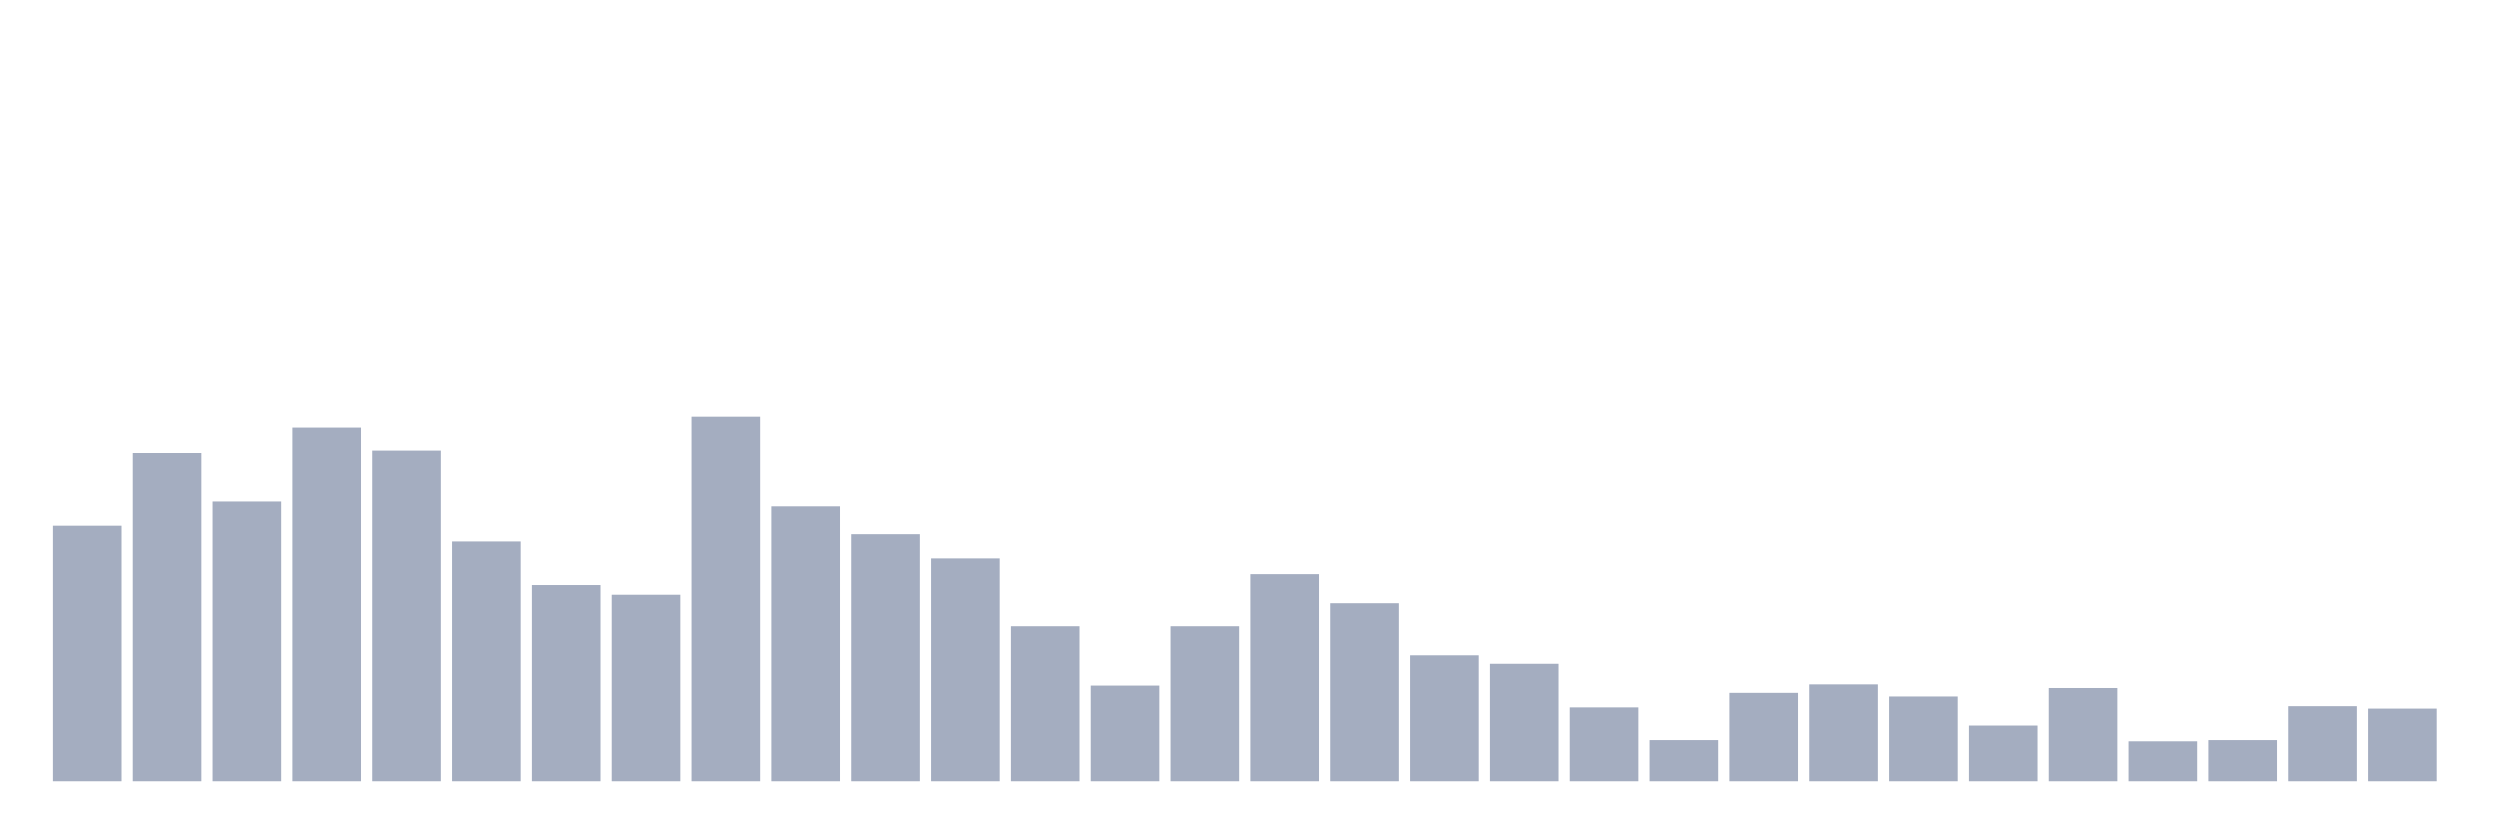 <svg xmlns="http://www.w3.org/2000/svg" viewBox="0 0 480 160"><g transform="translate(10,10)"><rect class="bar" x="0.153" width="13.175" y="90.93" height="49.07" fill="rgb(164,173,192)"></rect><rect class="bar" x="15.482" width="13.175" y="76.977" height="63.023" fill="rgb(164,173,192)"></rect><rect class="bar" x="30.81" width="13.175" y="86.279" height="53.721" fill="rgb(164,173,192)"></rect><rect class="bar" x="46.138" width="13.175" y="72.093" height="67.907" fill="rgb(164,173,192)"></rect><rect class="bar" x="61.466" width="13.175" y="76.512" height="63.488" fill="rgb(164,173,192)"></rect><rect class="bar" x="76.794" width="13.175" y="93.953" height="46.047" fill="rgb(164,173,192)"></rect><rect class="bar" x="92.123" width="13.175" y="102.326" height="37.674" fill="rgb(164,173,192)"></rect><rect class="bar" x="107.451" width="13.175" y="104.186" height="35.814" fill="rgb(164,173,192)"></rect><rect class="bar" x="122.779" width="13.175" y="70" height="70" fill="rgb(164,173,192)"></rect><rect class="bar" x="138.107" width="13.175" y="87.209" height="52.791" fill="rgb(164,173,192)"></rect><rect class="bar" x="153.436" width="13.175" y="92.558" height="47.442" fill="rgb(164,173,192)"></rect><rect class="bar" x="168.764" width="13.175" y="97.209" height="42.791" fill="rgb(164,173,192)"></rect><rect class="bar" x="184.092" width="13.175" y="110.233" height="29.767" fill="rgb(164,173,192)"></rect><rect class="bar" x="199.42" width="13.175" y="121.628" height="18.372" fill="rgb(164,173,192)"></rect><rect class="bar" x="214.748" width="13.175" y="110.233" height="29.767" fill="rgb(164,173,192)"></rect><rect class="bar" x="230.077" width="13.175" y="100.233" height="39.767" fill="rgb(164,173,192)"></rect><rect class="bar" x="245.405" width="13.175" y="105.814" height="34.186" fill="rgb(164,173,192)"></rect><rect class="bar" x="260.733" width="13.175" y="115.814" height="24.186" fill="rgb(164,173,192)"></rect><rect class="bar" x="276.061" width="13.175" y="117.442" height="22.558" fill="rgb(164,173,192)"></rect><rect class="bar" x="291.39" width="13.175" y="125.814" height="14.186" fill="rgb(164,173,192)"></rect><rect class="bar" x="306.718" width="13.175" y="132.093" height="7.907" fill="rgb(164,173,192)"></rect><rect class="bar" x="322.046" width="13.175" y="123.023" height="16.977" fill="rgb(164,173,192)"></rect><rect class="bar" x="337.374" width="13.175" y="121.395" height="18.605" fill="rgb(164,173,192)"></rect><rect class="bar" x="352.702" width="13.175" y="123.721" height="16.279" fill="rgb(164,173,192)"></rect><rect class="bar" x="368.031" width="13.175" y="129.302" height="10.698" fill="rgb(164,173,192)"></rect><rect class="bar" x="383.359" width="13.175" y="122.093" height="17.907" fill="rgb(164,173,192)"></rect><rect class="bar" x="398.687" width="13.175" y="132.326" height="7.674" fill="rgb(164,173,192)"></rect><rect class="bar" x="414.015" width="13.175" y="132.093" height="7.907" fill="rgb(164,173,192)"></rect><rect class="bar" x="429.344" width="13.175" y="125.581" height="14.419" fill="rgb(164,173,192)"></rect><rect class="bar" x="444.672" width="13.175" y="126.047" height="13.953" fill="rgb(164,173,192)"></rect></g></svg>
